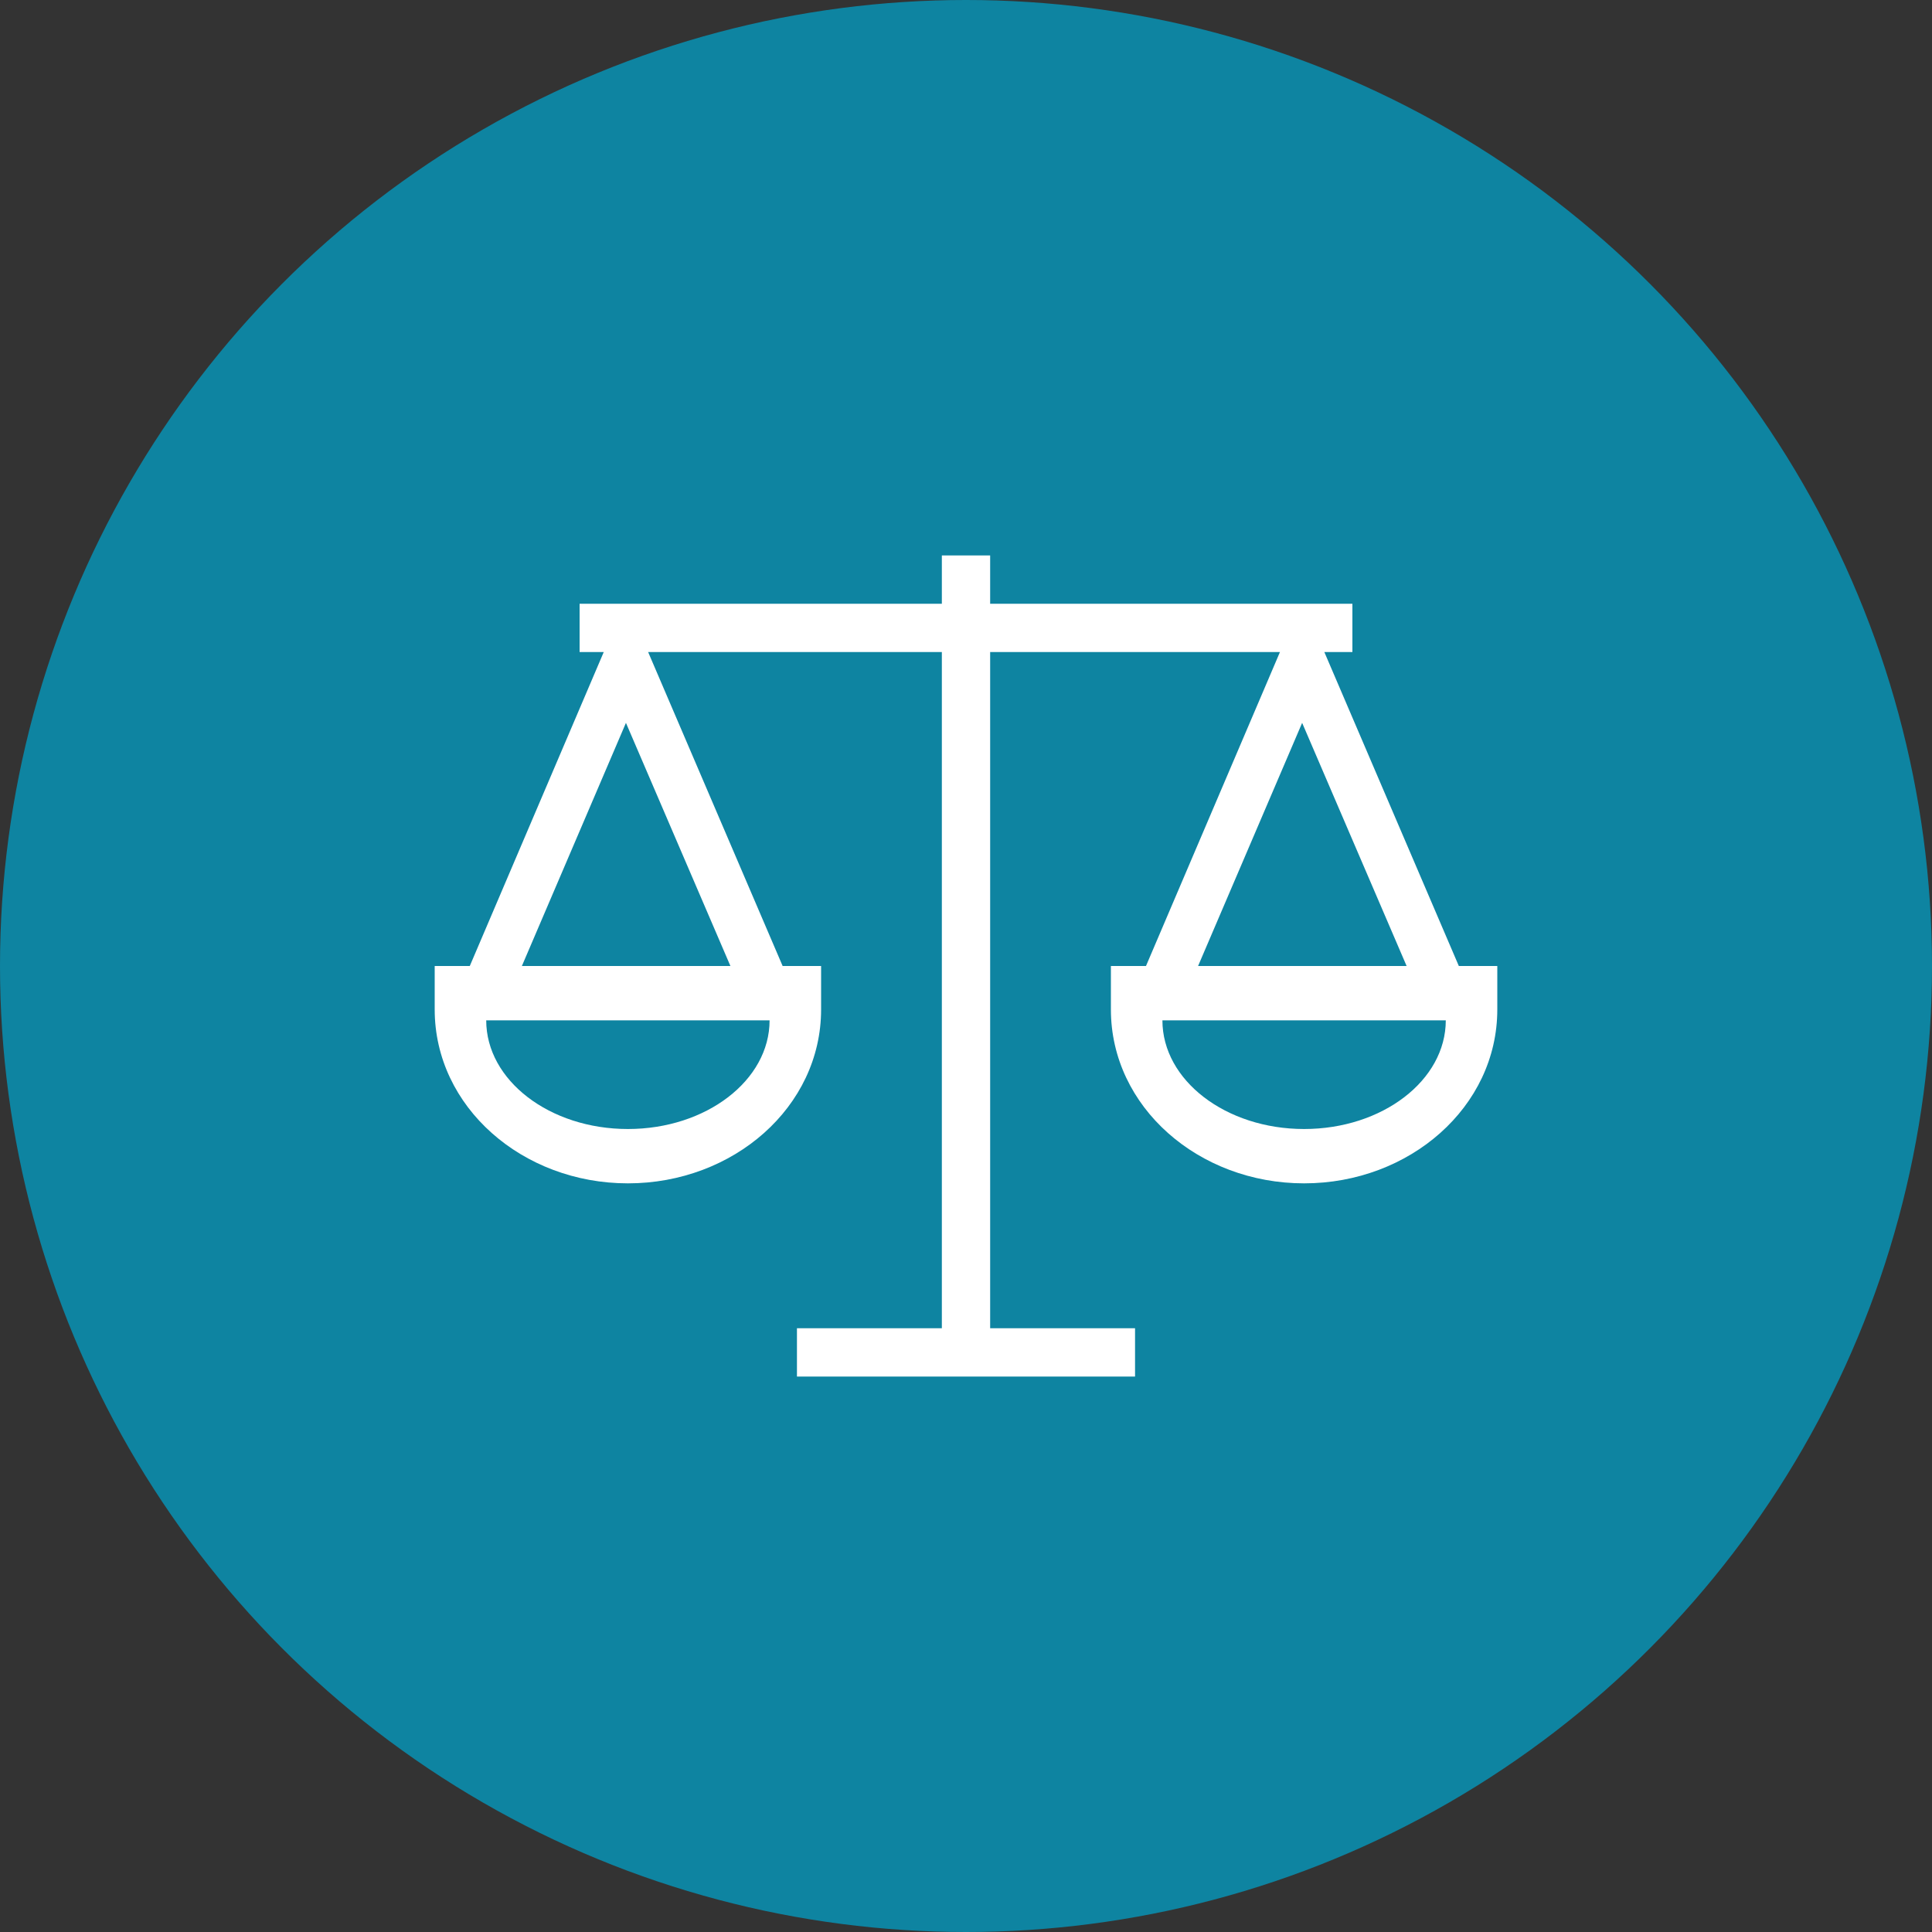 <?xml version="1.0" encoding="UTF-8" standalone="no"?>
<svg width="80px" height="80px" viewBox="0 0 80 80" version="1.1" xmlns="http://www.w3.org/2000/svg" xmlns:xlink="http://www.w3.org/1999/xlink" xmlns:sketch="http://www.bohemiancoding.com/sketch/ns">
    <rect x="0" y="0" width="80" height="80" fill="#333333" stroke="none"/>
    <!-- Generator: Sketch 3.4.2 (15855) - http://www.bohemiancoding.com/sketch -->
    <title>icon_scale</title>
    <desc>Created with Sketch.</desc>
    <defs></defs>
    <g id="wireframes" stroke="none" stroke-width="1" fill="none" fill-rule="evenodd" sketch:type="MSPage">
        <g id="graphical_chart" sketch:type="MSArtboardGroup" transform="translate(-4000, -400)">
            <g id="Oval-4-+-Oval-157-+-Oval-156" sketch:type="MSLayerGroup" transform="translate(4000, 400)" fill="#0E84A1">
                <circle id="Oval-4" sketch:type="MSShapeGroup" cx="40" cy="40" r="40"></circle>
            </g>
            <path d="M4041,425 L4041,423 L4039,423 L4039,425 L4024,425 L4024,427 L4039,427 L4039,455 L4041,455 L4041,427 L4056,427 L4056,425 L4041,425 Z M4033,455 L4047,455 L4047,457 L4033,457 L4033,455 Z M4026,446.75 L4026,446.75 C4029.24,446.75 4031.867,444.735 4031.867,442.25 L4020.133,442.25 C4020.133,444.735 4022.76,446.75 4026,446.75 L4026,446.75 Z M4018,441.8 L4018,440 L4034,440 L4034,441.8 C4034,445.843 4030.363,449 4026,449 C4021.637,449 4018,445.843 4018,441.8 Z M4021.61,440 L4025.919,429.932 L4030.245,440 L4032.407,440 L4026.838,427 L4025,427 L4019.453,440 L4021.61,440 Z M4054,446.75 L4054,446.75 C4057.24,446.75 4059.867,444.735 4059.867,442.25 L4048.133,442.25 C4048.133,444.735 4050.76,446.75 4054,446.75 L4054,446.75 Z M4046,441.8 L4046,440 L4062,440 L4062,441.8 C4062,445.843 4058.363,449 4054,449 C4049.637,449 4046,445.843 4046,441.8 Z M4049.61,440 L4053.919,429.932 L4058.245,440 L4060.407,440 L4054.838,427 L4053,427 L4047.453,440 L4049.61,440 Z" id="Rectangle-555" fill="#FFFFFF" sketch:type="MSShapeGroup"></path>
        </g>
    </g>
</svg>